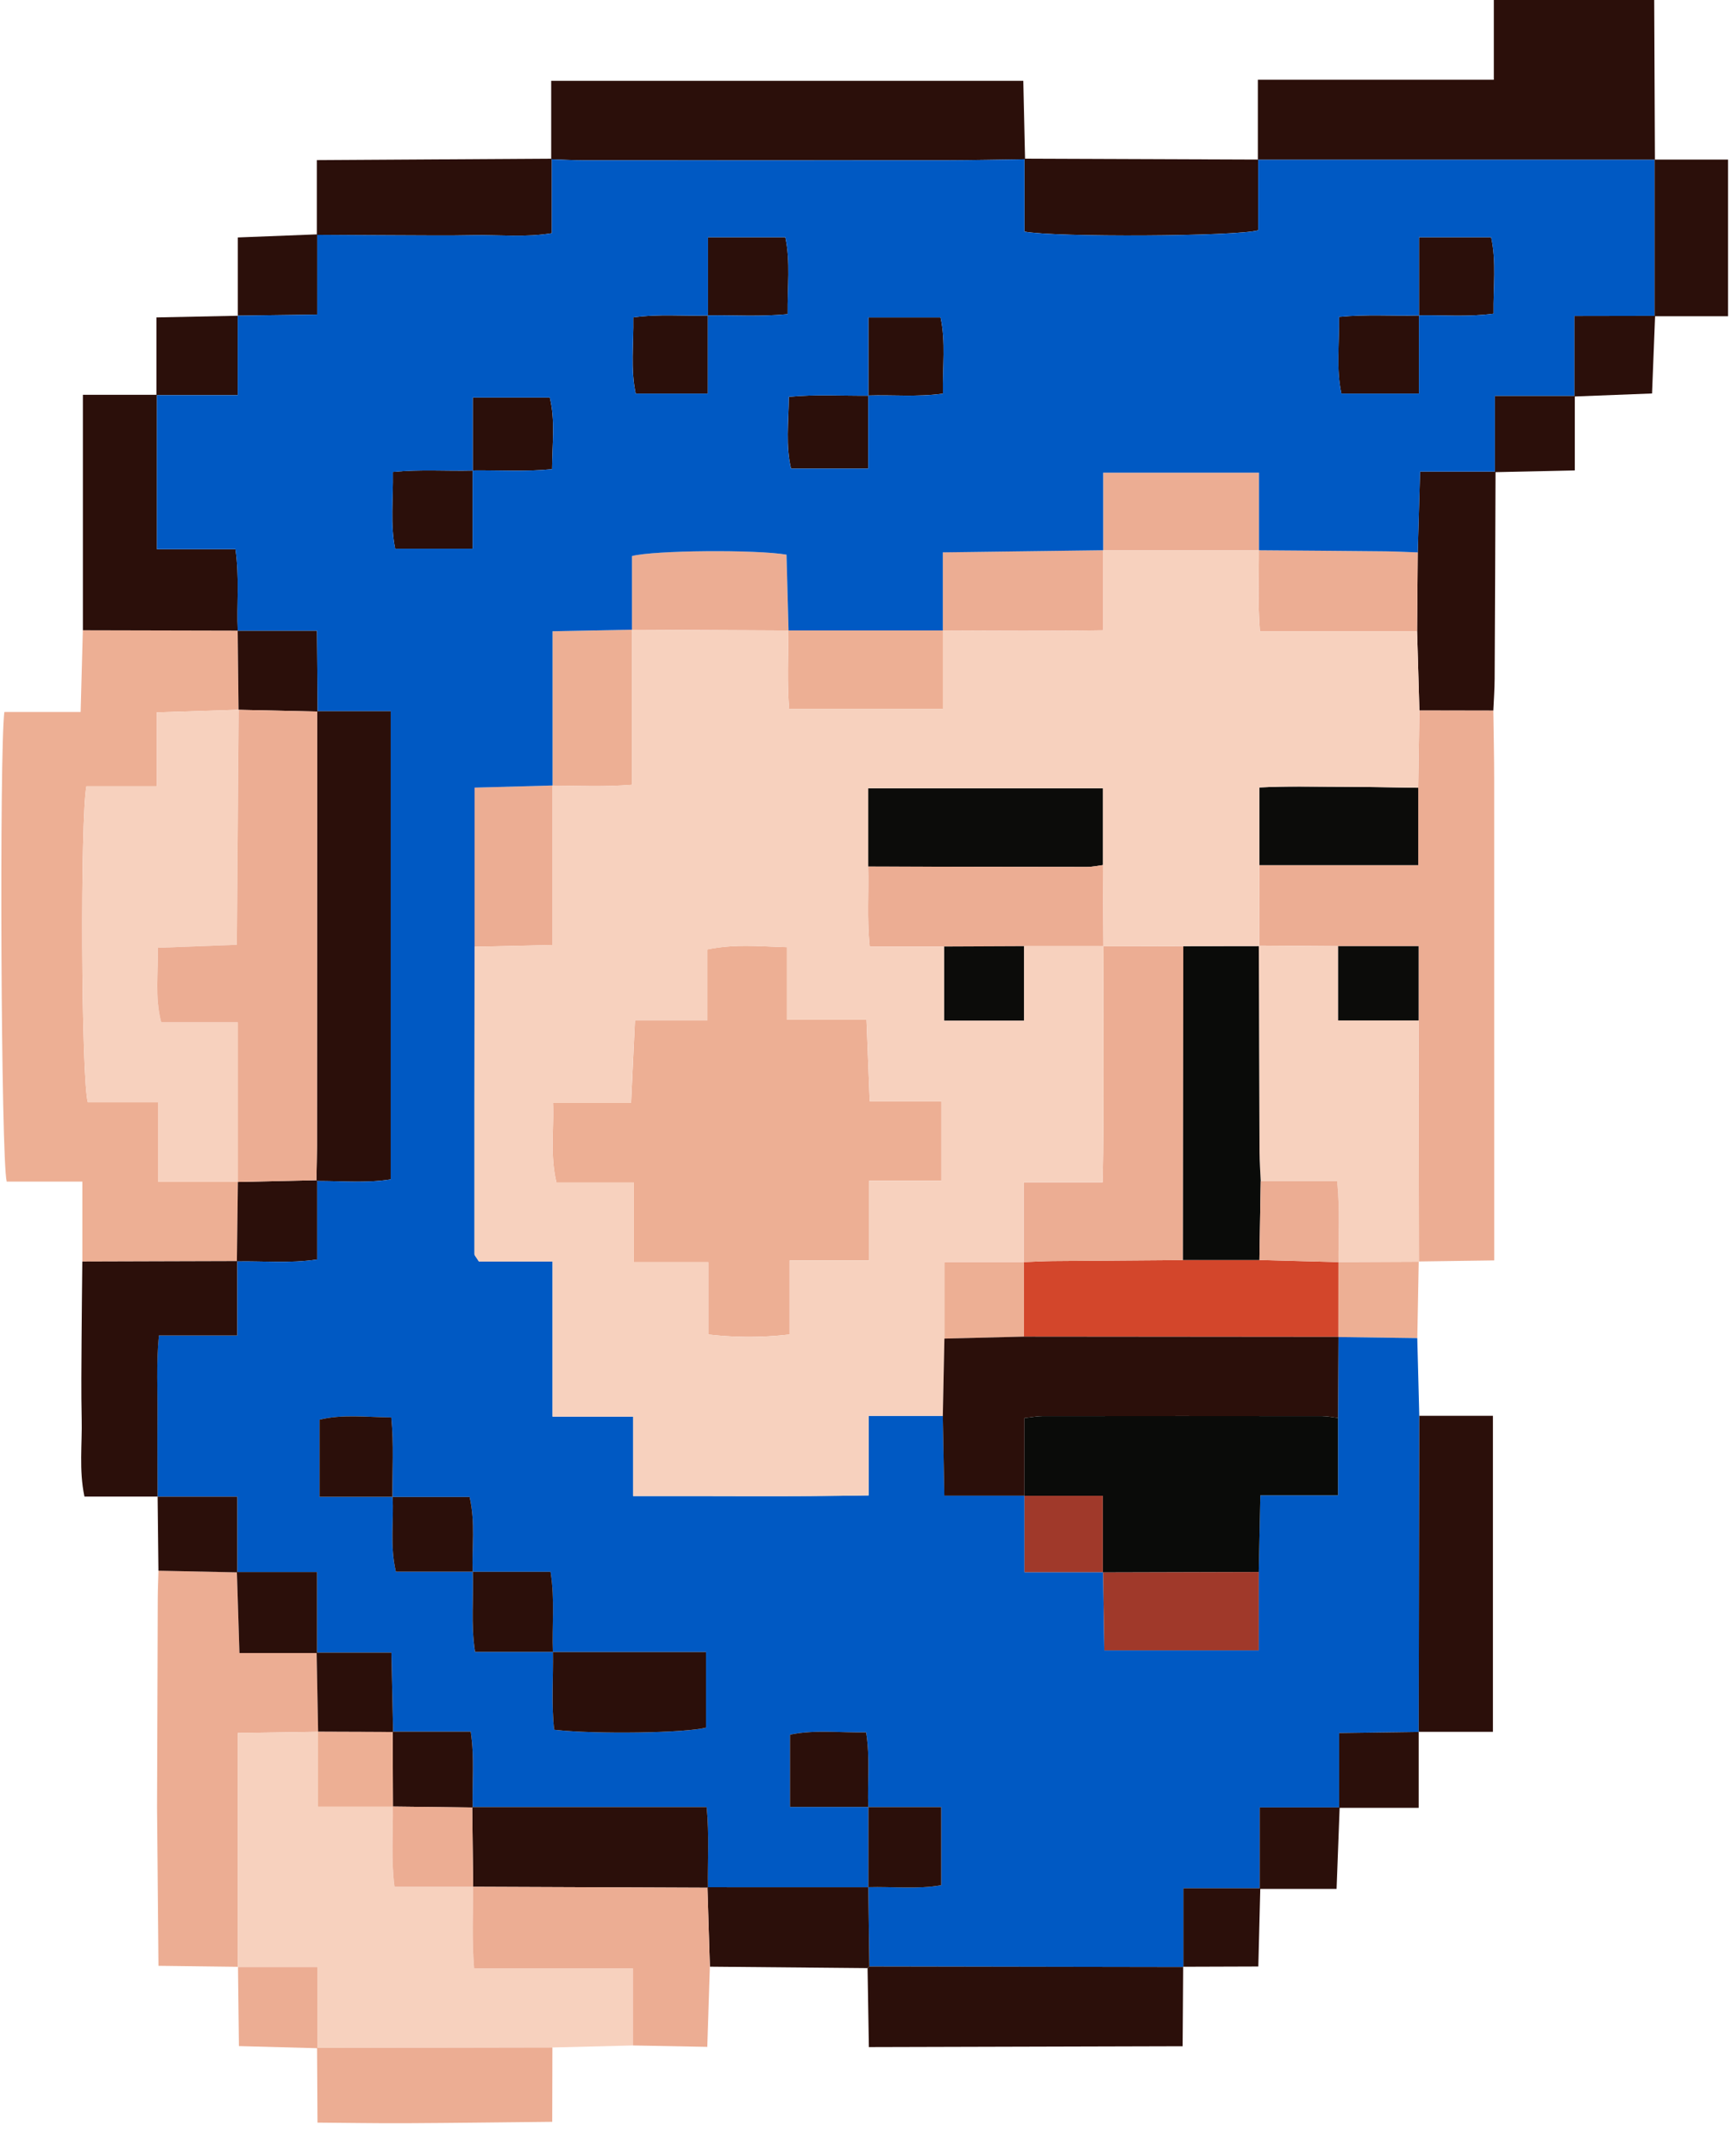 <svg width="49" height="61" viewBox="0 0 49 61" xmlns="http://www.w3.org/2000/svg"><g fill="none" fill-rule="evenodd"><path d="M35.586 4.52V2.257h6.676V0h4.537l.02 4.52H35.586" fill="#2B0F0A"/><path d="M42.248 20.1c.008.653.024 1.306.024 1.96.002 4.225.001 8.451.001 12.677v.921l-2.136.03.007.006-.01-6.824v-2.102h-2.277l-2.233-.016.002-2.277h4.496v-2.189l.034-2.19c.698 0 1.395.002 2.092.003" fill="#ECAD93"/><path d="M42.248 20.1c-.697-.002-1.394-.004-2.092-.004l-.065-2.235.018-2.233.066-2.287h2.135c-.007 1.953-.014 3.907-.025 5.86-.001.3-.024.599-.037.898" fill="#2B0F0A"/><path d="M40.097 37.857l-2.231-.031-.003-.004.002-2.118 2.28-.01-.008-.006-.04 2.17M2.33 35.69v-2.261H.19C.026 32.8-.02 21.258.123 20.142h2.158l.063-2.311 4.379.01v.001l.025 2.237-2.316.076v2.088H2.446c-.18.85-.152 8.307.04 8.942H4.47v2.251h2.26l-.027 2.251.009-.01c-1.46.005-2.92.008-4.382.012" fill="#EDAF94"/><path d="M29 4.506c-.727.01-1.455.027-2.183.028-3.44.003-6.88.001-10.32 0-.301 0-.602-.018-.903-.028V2.287H28.95l.05 2.22M6.724 17.841l-4.379-.01v-6.662H4.44v4.37h2.223c.114.818.03 1.564.062 2.302" fill="#2B0F0A"/><path d="M35.596 4.514v2c-.597.177-5.77.204-6.613.037V4.489l6.613.025M15.611 4.489v2.108c-.743.126-1.486.043-2.222.057-.725.015-1.45.005-2.175.003-.75-.002-1.5-.008-2.25-.013V4.53l6.647-.041" fill="#2B0F0A"/><path d="M8.975 6.63V8.9l-2.247.03V6.718l2.247-.088M6.725 8.933v2.247h-2.3v-2.2l2.3-.047M8.986 20.116h2.068v13.25c-.69.111-1.388.042-2.08.047a.61.61 0 0 0-.022-.023c.005-.326.014-.652.015-.978l.006-12.282.013-.014" fill="#2B0F0A"/><path d="M15.633 22.222v4.513l-2.207.05v-4.502l2.207-.06M31.212 15.567v2.265c-1.558.024-3.05.012-4.54.006v-2.212l4.54-.059M40.091 17.86h-4.446c-.065-.809-.026-1.552-.03-2.293l3.597.031c.299.004.598.02.897.03l-.018 2.233" fill="#ECAD93"/><path d="M35.618 15.57H31.21v-2.198h4.41v2.197M22.308 17.838l-4.43-.022v-2.084c.61-.166 3.529-.188 4.372-.04l.058 2.146" fill="#ECAD93"/><path d="M26.675 17.836v2.221h-4.35c-.059-.736-.026-1.48-.02-2.221h4.37M17.88 17.815v4.387c-.763.063-1.507.03-2.25.023V17.86l2.25-.044" fill="#EDAF94"/><path d="M13.371 13.308v2.217H11.18c-.142-.694-.052-1.385-.065-2.174.777-.077 1.521-.02 2.26-.039l-.004-.004M6.749 20.079l-.025-2.237h2.244l.018 2.274-.013.014-2.222-.049-.002-.002M20.03 8.926V6.712h2.187c.15.698.057 1.388.066 2.176-.776.074-1.518.026-2.257.033l.005.005M6.702 35.687l.028-2.25-.002.002 2.224-.049.022.023v2.218c-.79.119-1.534.04-2.272.056M40.143 8.922v2.213H37.95c-.152-.697-.057-1.386-.068-2.17.78-.077 1.524-.02 2.263-.04l-.003-.003" fill="#2B0F0A"/><path d="M20.026 8.921v2.214h-2.041c-.15-.695-.055-1.385-.067-2.156.728-.101 1.424-.03 2.113-.053l-.005-.005M24.568 11.195V8.98h2.041c.15.695.055 1.385.067 2.156-.728.101-1.424.03-2.113.053l.005.005M13.376 13.312v-2.066h2.178c.157.647.07 1.288.064 2.028-.765.076-1.507.025-2.247.034l.005.004" fill="#2B0F0A"/><path d="M24.563 11.19v2.067H22.38c-.155-.649-.071-1.29-.062-2.03.766-.074 1.51-.025 2.251-.032l-.005-.005M40.146 8.925V6.712h2.04c.152.698.057 1.388.068 2.162-.727.098-1.422.035-2.111.048l.003.003" fill="#2B0F0A"/><path d="M40.144 35.694l-2.279.01.001.002c-.007-.739.047-1.48-.04-2.29h-2.16c-.01-.272-.031-.546-.033-.819-.009-1.944-.014-3.888-.02-5.832l.011-.013 2.233.016v2.102h2.277l.01 6.824" fill="#F7D1BE"/><path d="M35.626 24.475v-2.197c.768-.04 1.51-.02 2.247-.019.75 0 1.5.018 2.25.028v2.188h-4.497M40.134 28.87h-2.277v-2.102h2.277v2.102" fill="#0C0C0A"/><path d="M37.863 37.822l-8.898-.008-.002-2.111-.002.003c.275-.01.55-.027.825-.03 1.227-.01 2.454-.02 3.68-.028l2.164-.001 2.236.059-.001-.002-.002 2.118" fill="#D3462B"/><path d="M6.73 33.436H4.469v-2.25H2.487c-.193-.636-.22-8.093-.04-8.943h1.986v-2.088l2.316-.076.002.002-.05 6.648-2.24.085c.02.741-.088 1.385.098 2.106h2.17v4.519-.003" fill="#F7D1BE"/><path d="M17.963 28.872h2.05V26.86c.777-.161 1.467-.085 2.25-.064v2.053h2.25l.091 2.306h2.029v2.249H24.59v2.252H22.34v2.097a9.93 9.93 0 0 1-2.302.001v-2.047h-2.104v-2.252h-2.191c-.185-.776-.069-1.47-.098-2.254h2.209l.11-2.33" fill="#EDAF94"/><path d="M33.467 35.648c-1.227.009-2.454.017-3.681.028-.275.003-.55.02-.825.03v-2.258h2.235c.049-2.286.006-4.483.027-6.68l-.005.005 2.26-.006c-.005 2.96-.008 5.92-.011 8.88" fill="#ECAD93"/><path d="M33.467 35.648l.01-8.88 2.136-.003c.006 1.944.011 3.888.02 5.832.002.273.022.547.034.82l-.037 2.23h-2.163" fill="#0A0B09"/><path d="M24.561 24.515v-2.214h6.64v2.172c-.148.019-.297.053-.447.053-2.064-.001-4.128-.006-6.193-.01" fill="#0C0C0A"/><path d="M24.561 24.515c2.065.005 4.13.01 6.193.01.15 0 .299-.033.448-.052l.016 2.3.005-.004-2.252-.001-2.264.01h-2.102c-.082-.79-.023-1.53-.044-2.263" fill="#ECAD93"/><path d="M28.963 35.703l.002 2.111-2.247.056v-2.167h2.245" fill="#EDAF94"/><path d="M26.707 26.778l2.264-.01v2.111h-2.264v-2.1" fill="#0C0C0A"/><path d="M6.728 33.439V28.92H4.56c-.186-.721-.078-1.365-.097-2.106l2.238-.085.051-6.648 2.222.049-.006 12.282c-.001.326-.01.652-.015.978l-2.224.049M35.63 35.647l.037-2.23h2.16c.086.808.032 1.55.04 2.289l-2.237-.06" fill="#ECAD93"/><path d="M13.376 13.312c-.74.018-1.484-.038-2.26.04.012.788-.078 1.479.064 2.173h2.191v-2.217c.74-.009 1.482.042 2.247-.034.007-.74.093-1.38-.064-2.028h-2.178v2.066zm6.65-4.39c.739-.008 1.481.04 2.257-.034-.01-.788.084-1.478-.066-2.176H20.03v2.214c-.69.023-1.385-.048-2.113.053.012.771-.083 1.46.067 2.156h2.041V8.92zm20.12.003c-.74.02-1.483-.037-2.263.04.011.784-.084 1.473.068 2.17h2.192V8.922c.69-.013 1.384.05 2.111-.048-.011-.774.084-1.464-.069-2.162h-2.04v2.213zM24.563 11.19c.69-.023 1.385.048 2.113-.053-.012-.771.083-1.46-.067-2.156h-2.041v2.214c-.74.007-1.485-.042-2.251.032-.01.74-.093 1.381.062 2.03h2.184V11.19zm-13.46 31.162c-.008-.74.041-1.485-.033-2.252-.74-.009-1.381-.093-2.03.063v2.184h2.067c.038.684-.081 1.377.093 2.118h2.175c.03.734-.06 1.475.064 2.268h2.205c.01.74-.048 1.486.034 2.203 1.17.134 3.757.091 4.295-.06v-2.138H15.64c-.029-.733.061-1.473-.066-2.27h-2.202c-.027-.684.08-1.377-.086-2.116h-2.184zM35.585 4.52H46.82l-.01-.006v4.433l.015-.011-2.281.004v2.277l.01-.014h-2.26v2.155l.017-.017h-2.135l-.066 2.287c-.299-.01-.598-.026-.897-.03-1.199-.012-2.397-.021-3.596-.03l.002.001v-2.197H31.21v2.197l.003-.002-4.54.06v2.211l.003-.002h-4.37l.003.002-.058-2.146c-.843-.148-3.762-.126-4.372.04v2.084l.025.034-.022-.035-2.25.044v4.366l.002-.003-2.207.061v4.502c-.003 2.898-.006 5.795-.004 8.693 0 .041.047.083.128.214h2.082v4.386h2.279v2.247c2.248-.007 4.422.022 6.664-.019v-2.25h2.098l.043 2.258h2.267v2.165H31.2l.009.008c.01.722.022 1.444.034 2.203h4.368v-2.215l.046-2.172h2.196v-2.189l.013-2.288 2.23.031.057 2.198-.016 8.94-.002.003-2.249.032v2.115l.015-.011h-2.263v2.305l.017-.017H33.48v2.22l-.007.007-8.879-.015-.03-2.245c.688-.02 1.382.064 2.064-.055v-2.21h-2.065c-.026-.69.056-1.387-.06-2.114-.767.013-1.458-.08-2.153.066v2.044h2.218v2.272h-4.54c-.011-.739.04-1.48-.036-2.27h-6.619c-.019-.691.054-1.39-.056-2.132h-2.196l-.048-2.236H8.957l.012.011v-2.29H6.702l.01.009v-2.141H4.459l-.002-.003c-.002-.751-.01-1.503-.003-2.255.008-.74-.04-1.483.04-2.303h2.217v-2.105l-.01.01c.739-.017 1.482.063 2.273-.056v-2.218c.692-.005 1.39.064 2.08-.046V20.116H8.986l-.018-2.274H6.724c-.031-.739.052-1.485-.062-2.304H4.439v-4.37l-.014.012h2.3V8.933l.003-.003 2.247-.03V6.63l-.011.014c.75.005 1.5.01 2.25.013.725.002 1.45.012 2.175-.003.736-.014 1.48.069 2.222-.057V4.49l-.017.017c.3.01.602.028.903.028 3.44.001 6.88.003 10.32 0 .728-.001 1.456-.018 2.183-.028l-.017-.017v2.062c.844.167 6.016.14 6.613-.037v-2l-.01.006z" fill="#0059C3"/><path d="M40.137 48.995l.016-8.94h2.083v8.94h-2.099M35.638 53.439v-2.305H37.9l-.087 2.305h-2.176" fill="#2B0F0A"/><path d="M33.48 55.641v-2.22h2.175l-.056 2.213-2.119.007M37.886 51.145V49.03l2.25-.032v2.147h-2.25" fill="#2B0F0A"/><path d="M4.443 51.148c.006-1.961.012-3.922.02-5.882 0-.276.012-.553.02-.83.742.017 1.485.032 2.229.048l-.01-.01.072 2.291H8.97l-.011-.011.041 2.24c-.739.01-1.477.022-2.271.034v6.615l-2.249-.028.003-.002-.04-4.465" fill="#ECAD93"/><path d="M2.33 35.69l4.38-.013v2.105H4.495c-.08.82-.032 1.564-.04 2.303-.007.752.001 1.504.003 2.255H2.389c-.159-.76-.061-1.483-.078-2.2-.017-.754-.007-1.509-.003-2.264.004-.729.014-1.458.021-2.187M6.712 44.484l-2.23-.047-.023-2.094h2.253v2.14" fill="#2B0F0A"/><path d="M17.963 28.872l-.11 2.33h-2.21c.03.785-.086 1.478.099 2.254h2.19v2.252h2.105v2.047c.8.087 1.507.091 2.302-.001v-2.097h2.252v-2.252h2.042v-2.25h-2.029c-.031-.797-.06-1.507-.09-2.305h-2.252v-2.053c-.782-.02-1.472-.097-2.249.064v2.01h-2.05zM40.091 17.86l.065 2.235-.034 2.191c-.75-.01-1.499-.027-2.249-.028-.738 0-1.479-.021-2.247.02v2.196l-.002 2.277-.011.013-2.136.002-2.259.006-.016-2.3v-2.172h-6.64v2.214c.02.734-.039 1.472.043 2.263h2.102v2.101h2.264v-2.111h2.252c-.021 2.197.022 4.394-.027 6.68h-2.235v2.258l.002-.003h-2.245v2.167l-.045 2.187h-2.098v2.25c-2.242.04-4.416.011-6.664.018v-2.247h-2.279v-4.386H13.55c-.08-.131-.128-.173-.128-.214-.002-2.898.001-5.795.004-8.693l2.207-.05v-4.513l-.002.003c.742.007 1.486.04 2.25-.023v-4.387l.022.035-.025-.034 4.43.022-.003-.002c-.006.742-.039 1.485.02 2.221h4.35v-2.221l-.003.002c1.49.006 2.982.018 4.54-.006v-2.265l-.003.002h4.41l-.003-.002c.003.74-.036 1.484.029 2.294h4.446z" fill="#F7D1BE"/><path d="M26.673 40.057l.045-2.187 2.247-.056 8.898.008.003.004-.013 2.288c-.15-.017-.299-.05-.448-.05-2.64-.003-5.278-.003-7.918 0-.144 0-.289.03-.504.054v2.196h-2.267l-.043-2.257" fill="#2B0F0A"/><path d="M28.983 42.314v-2.196c.215-.024.36-.054.504-.054 2.64-.003 5.279-.003 7.918 0 .15 0 .299.033.448.05v2.189h-2.196l-.046 2.172-4.402.012-.009-.008v-2.162h-2.217v-.003" fill="#0A0B09"/><path d="M33.473 55.649c-.006.746-.01 1.493-.015 2.239v.002c-2.961.008-5.923.015-8.884.024l.007.005-.037-2.239.05-.046 8.879.015M13.373 51.123h6.619c.076.788.025 1.53.036 2.268l-.013.014c-2.21-.01-4.421-.018-6.632-.027l.003.003-.026-2.245.013-.013" fill="#2B0F0A"/><path d="M24.564 53.39l.03 2.244-.05.046-4.46-.041-.07-2.234.014-.014 4.54.001-.004-.003M15.64 46.738h4.333v2.137c-.538.152-3.125.195-4.295.061-.082-.717-.023-1.462-.034-2.203l-.004.005" fill="#2B0F0A"/><path d="M31.209 44.487l4.402-.012v2.215h-4.368l-.034-2.203" fill="#A0392A"/><path d="M15.644 46.733H13.44c-.124-.793-.035-1.534-.064-2.268l-.003.003h2.202c.127.797.037 1.537.066 2.27l.004-.005M8.969 46.765H6.774l-.072-2.29h2.267v2.29M24.563 51.124h2.065v2.21c-.682.12-1.376.035-2.064.055l.003.003.001-2.272-.005.004M24.568 51.12H22.35v-2.044c.695-.146 1.386-.053 2.153-.066.116.727.034 1.424.06 2.114l.005-.004M11.12 48.99h2.197c.11.742.037 1.44.056 2.133l-.013.013-2.246-.027.003.004-.007-2.114.01-.009" fill="#2B0F0A"/><path d="M9 48.994l-.042-2.24h2.115l.048 2.236-.011.01-2.114-.008.003.002" fill="#2B0F0A"/><path d="M28.983 42.317H31.2v2.162h-2.217v-2.162" fill="#A0392A"/><path d="M11.102 42.352h2.184c.167.74.059 1.432.086 2.116l.003-.003H11.2c-.174-.741-.055-1.434-.093-2.118l-.005.005" fill="#2B0F0A"/><path d="M11.107 42.347H9.04v-2.184c.649-.156 1.29-.072 2.03-.063.074.767.025 1.511.032 2.252l.005-.005" fill="#2B0F0A"/><path d="M6.728 55.643v-6.615c.794-.012 1.532-.024 2.271-.034l-.003-.002v2.12h2.12l-.002-.003c.011.739-.056 1.481.048 2.272h2.224l-.003-.003c.002.742-.036 1.486.03 2.308h4.492v2.182l-2.277.057-6.658.012.007.01v-2.298H6.733l-.005-.006" fill="#F7D1BE"/><path d="M20.083 55.639l-.073 2.274.01-.005-2.115-.04v-2.182h-4.492c-.066-.822-.028-1.566-.03-2.308l6.632.027.068 2.234" fill="#ECAD93"/><path d="M13.386 53.38h-2.224c-.104-.79-.037-1.532-.048-2.271l2.246.027.026 2.245" fill="#ECAD93"/><path d="M11.117 51.113h-2.12v-2.12l2.113.006.007 2.114" fill="#EDAF94"/><path d="M8.982 60.05l-.012-2.113 6.658-.012-.005 2.103c-1.383.014-2.767.033-4.15.04-.83.004-1.66-.011-2.491-.017" fill="#ECAD93"/><path d="M8.977 57.946l-2.218-.06-.026-2.237h2.244v2.297" fill="#ECAD93"/><path d="M46.81 8.947V4.514h2.078v4.433H46.81" fill="#2B0F0A"/><path d="M44.543 11.217V8.94l2.281-.004-.086 2.196-2.195.085" fill="#2B0F0A"/><path d="M42.293 13.358v-2.155h2.26v2.105l-2.26.05" fill="#2B0F0A"/></g></svg>